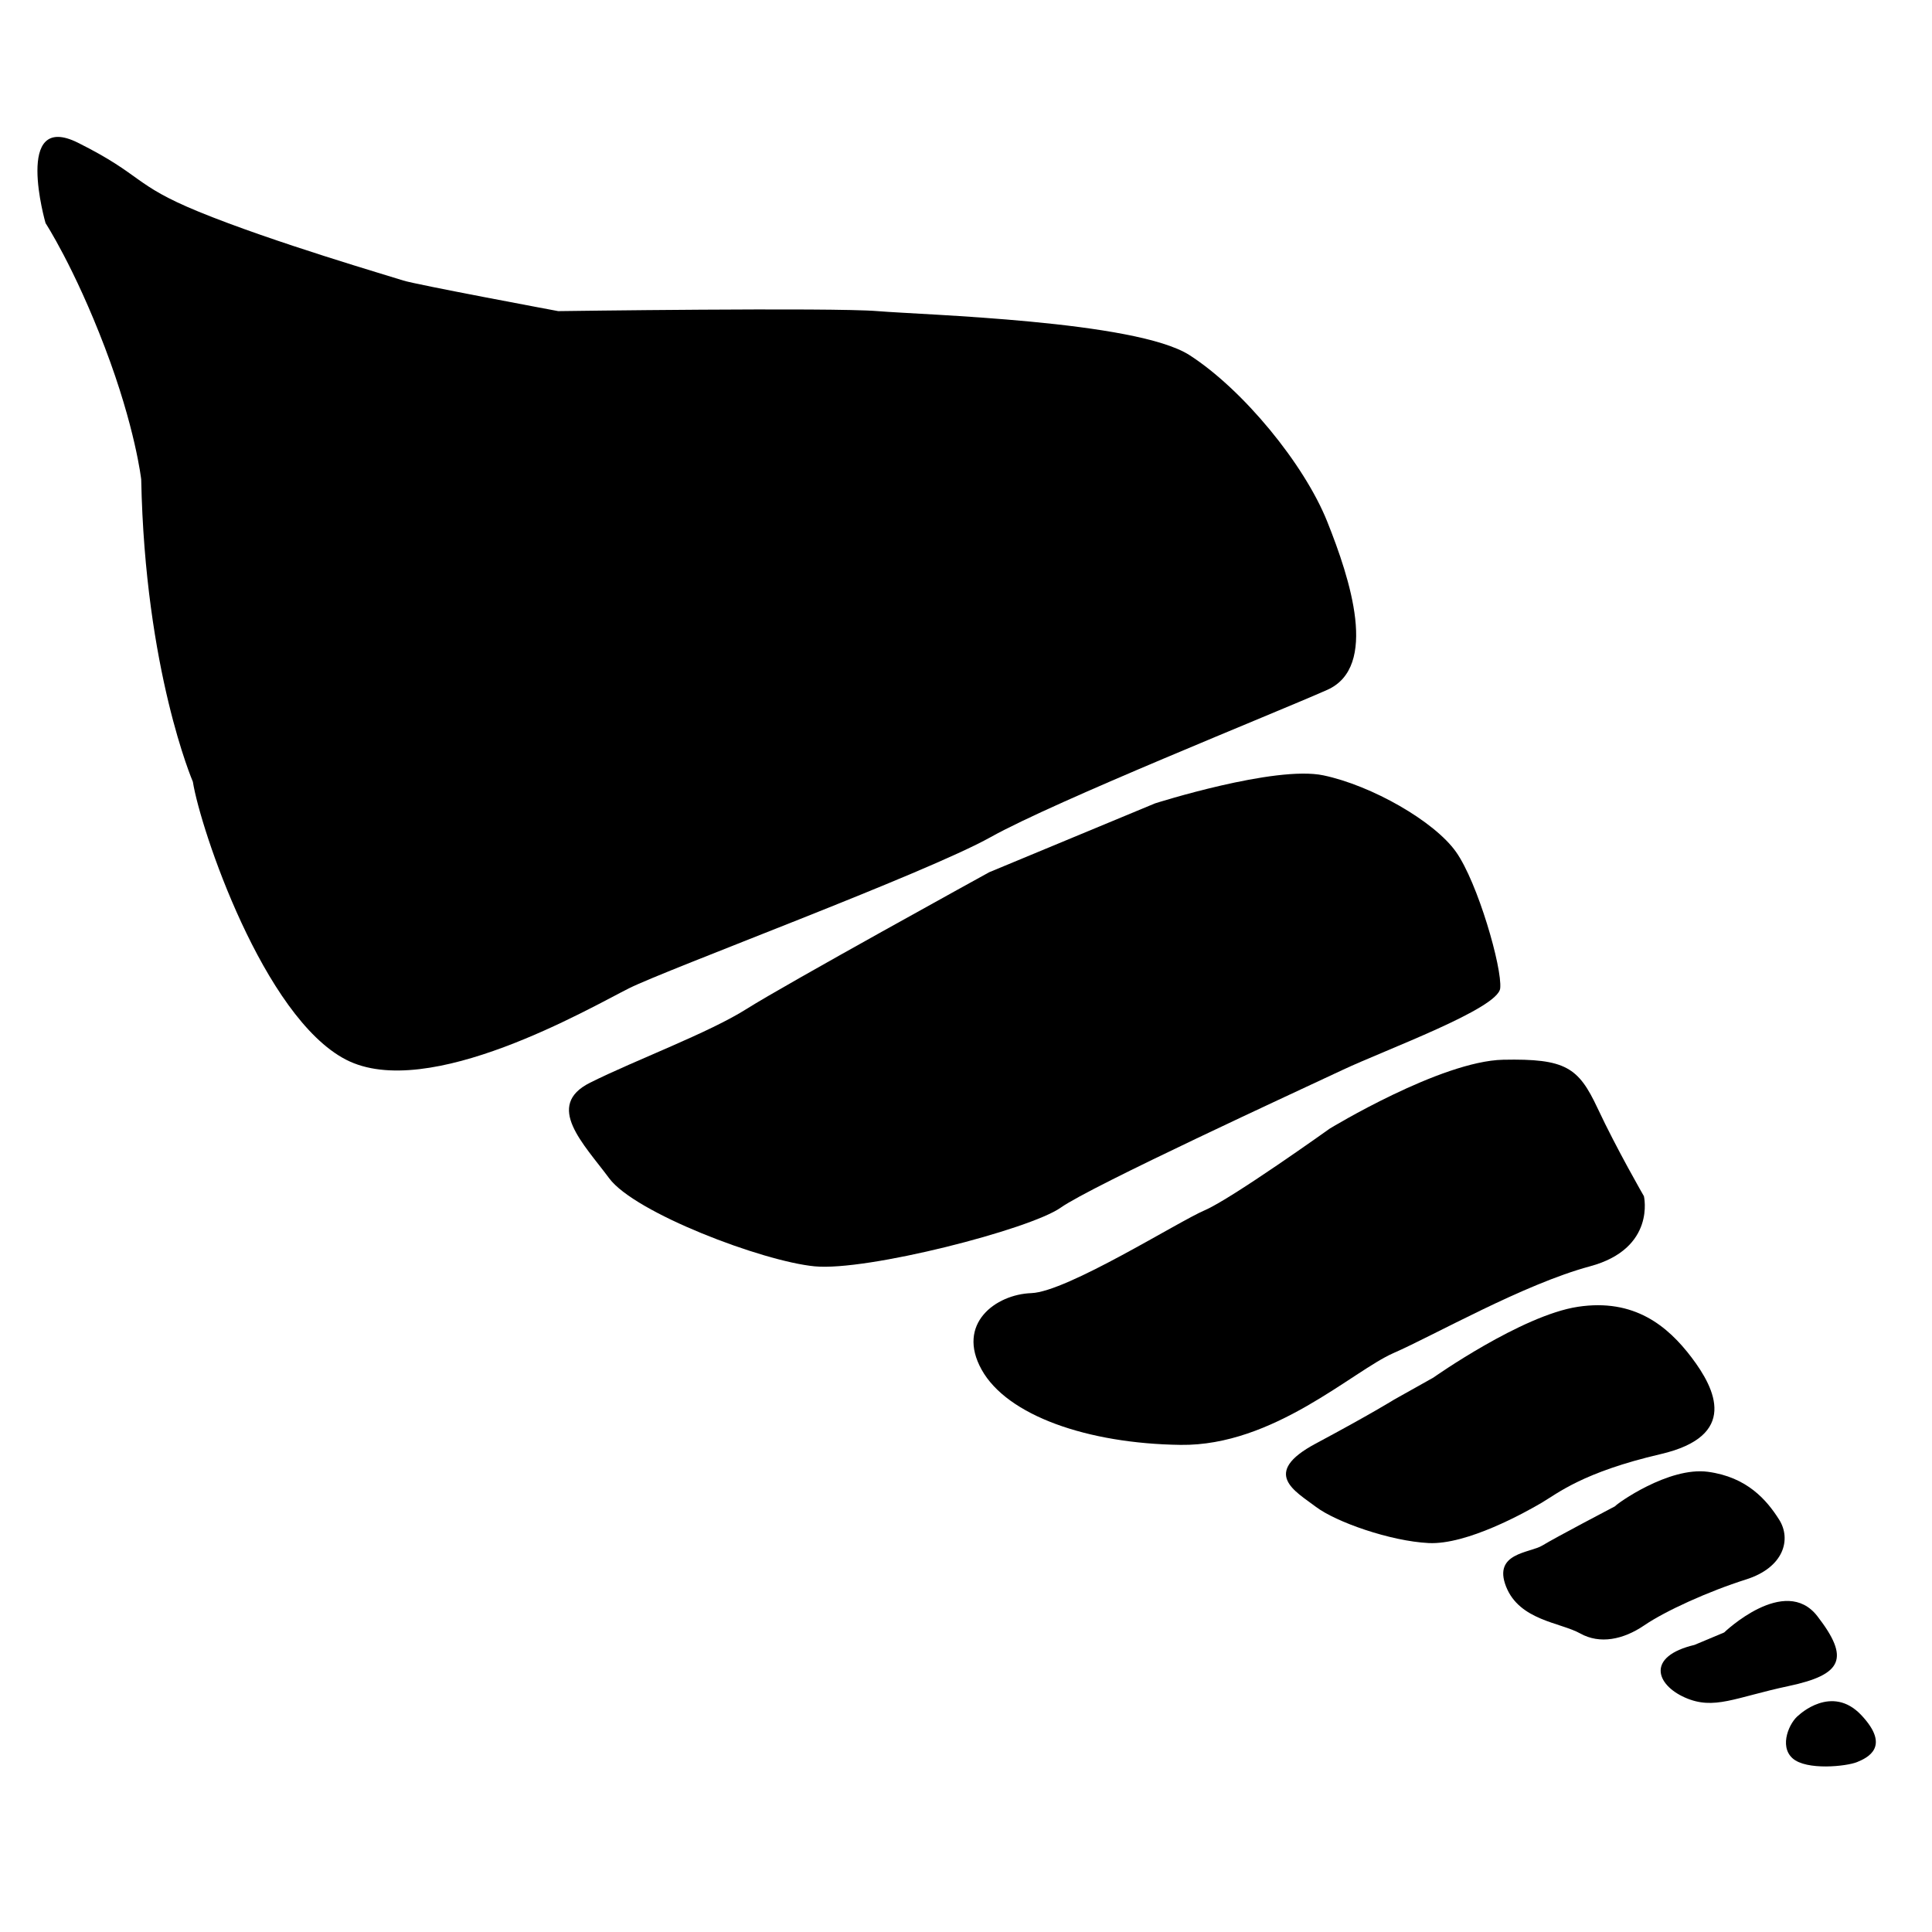 <svg width="22pt" height="22pt" class="tc-image-zx-script tc-image-button" xmlns="http://www.w3.org/2000/svg" xmlns:xlink="http://www.w3.org/1999/xlink" version="1.1" x="0px" y="0px" viewBox="0 0 100 90.25"><path d="M93.103,83.904c0,0,1.708-1.634,3.242,0c1.535,1.634,0.322,2.203-0.223,2.426c-0.544,0.223-2.623,0.446-3.341-0.197 S92.635,84.248,93.103,83.904z"></path><path d="M89.241,79.622c0,0,3.144-3.021,4.827-0.842c1.683,2.178,1.312,3.021-1.486,3.614c-2.796,0.595-3.861,1.263-5.37,0.595 c-1.511-0.669-2.005-2.13,0.495-2.724C89.241,79.622,89.241,79.622,89.241,79.622z"></path><path d="M83.598,73.087c0.074-0.123,2.772-2.054,4.802-1.782c2.03,0.272,3.045,1.46,3.688,2.476s0.247,2.476-1.708,3.095 c-1.955,0.618-4.184,1.633-5.272,2.376c-1.089,0.742-2.302,0.989-3.317,0.42c-1.014-0.569-3.144-0.668-3.837-2.426 c-0.692-1.757,1.238-1.731,1.882-2.128S83.598,73.087,83.598,73.087z"></path><path d="M74.191,66.429c0,0,4.554-3.218,7.476-3.664c2.921-0.445,4.652,0.99,5.891,2.625c1.237,1.633,2.438,4.059-1.603,5 c-4.041,0.94-5.328,2.029-6.17,2.524c-0.841,0.494-3.861,2.178-5.841,2.079c-1.98-0.099-4.803-1.089-5.842-1.881 c-1.04-0.792-2.872-1.733,0-3.268c2.871-1.535,4.059-2.277,4.059-2.277L74.191,66.429z"></path><path d="M68.828,53.541c0,0,5.742-3.497,8.978-3.564c3.234-0.066,3.894,0.396,4.884,2.508c0.99,2.114,2.399,4.555,2.399,4.555 s0.636,2.708-2.796,3.631c-3.431,0.925-8.05,3.563-10.164,4.488c-2.113,0.925-6.206,4.818-11.024,4.753 c-4.817-0.065-8.978-1.518-10.297-3.894c-1.32-2.377,0.726-3.895,2.574-3.961c1.849-0.067,7.591-3.696,8.977-4.29 C63.746,57.173,68.828,53.541,68.828,53.541z"></path><path d="M51.203,40.271l8.581-3.563c0,0,6.206-1.979,8.714-1.451c2.508,0.527,5.741,2.376,6.864,3.96s2.398,6.006,2.288,7.063 s-5.918,3.17-8.162,4.226c-2.245,1.056-13.004,6.007-14.588,7.128c-1.584,1.122-10.033,3.299-12.739,3.036 c-2.707-0.263-9.308-2.772-10.628-4.555s-3.367-3.763-0.99-4.95c2.376-1.188,6.138-2.573,8.118-3.828 C40.643,46.082,51.203,40.271,51.203,40.271z"></path><path d="M28.894,11.229c0,0,14.158-0.198,16.535,0c2.376,0.198,13.367,0.495,16.139,2.277s5.941,5.644,7.128,8.614 c1.188,2.97,2.675,7.525,0,8.713c-2.673,1.188-14.06,5.743-17.425,7.624c-3.367,1.881-16.734,6.832-18.714,7.822 c-1.98,0.99-10.396,5.897-14.654,3.691c-4.258-2.205-7.525-11.91-7.921-14.384c0,0-2.475-5.743-2.673-15.644 c0,0-0.297-2.674-1.881-6.832c-1.584-4.159-3.07-6.436-3.07-6.436S0.675,0.833,4.041,2.516c3.366,1.683,2.818,2.161,6.237,3.564 c3.862,1.584,10,3.367,10.595,3.564C21.467,9.843,28.894,11.229,28.894,11.229z"></path></svg>